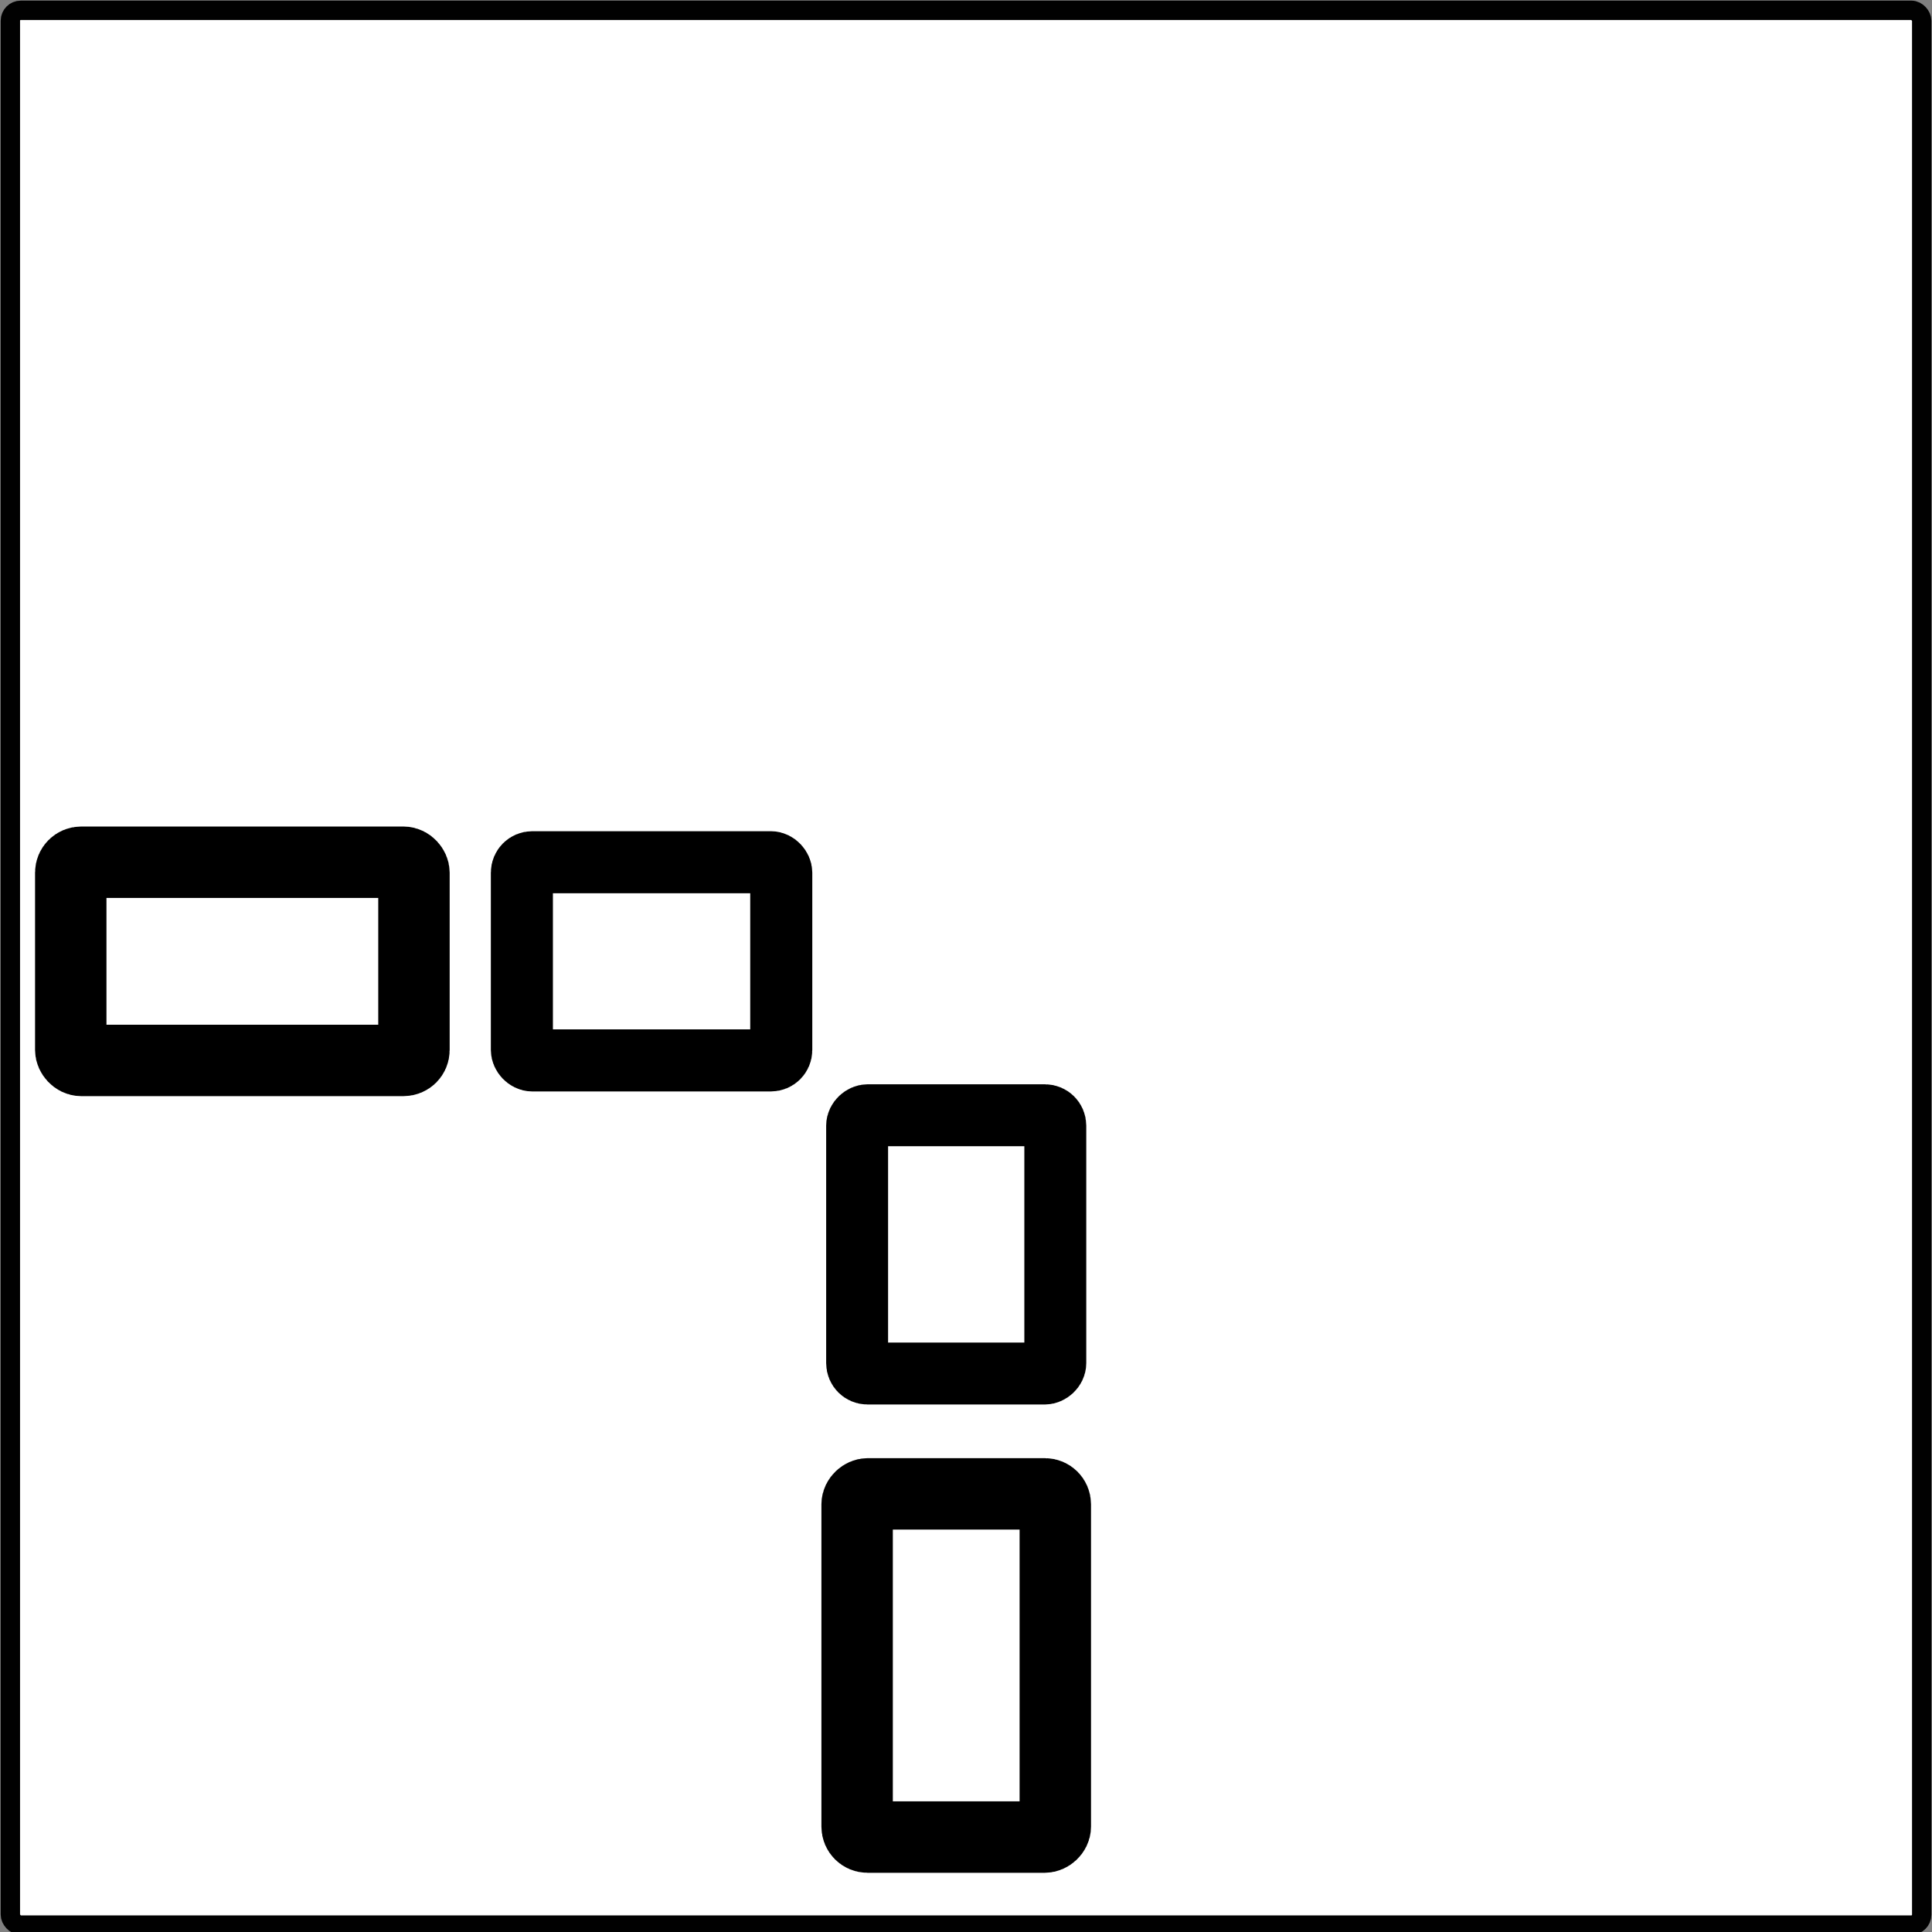 <?xml version="1.0" encoding="UTF-8" standalone="no"?>
<!-- Created with Inkscape (http://www.inkscape.org/) -->

<svg
   xmlns:dc="http://purl.org/dc/elements/1.1/"
   xmlns:cc="http://creativecommons.org/ns#"
   xmlns:rdf="http://www.w3.org/1999/02/22-rdf-syntax-ns#"
   xmlns:svg="http://www.w3.org/2000/svg"
   xmlns="http://www.w3.org/2000/svg"
   xmlns:sodipodi="http://sodipodi.sourceforge.net/DTD/sodipodi-0.dtd"
   xmlns:inkscape="http://www.inkscape.org/namespaces/inkscape"
   width="100"
   height="100"
   viewBox="0 0 26.458 26.458"
   version="1.1"
   id="svg8"
   inkscape:version="0.92.3 (2405546, 2018-03-11)"
   sodipodi:docname="map_L.svg">
  <rect x="0" y="0" width="26.458" height="26.458" fill="#808080" stroke="none"/>
  <defs
     id="defs2" />
  <sodipodi:namedview
     id="base"
     pagecolor="#ffffff"
     bordercolor="#666666"
     borderopacity="1.0"
     inkscape:pageopacity="0.0"
     inkscape:pageshadow="2"
     inkscape:zoom="5.4601902"
     inkscape:cx="65.308928"
     inkscape:cy="41.90284"
     inkscape:document-units="mm"
     inkscape:current-layer="layer1"
     showgrid="false"
     units="px"
     inkscape:window-width="1280"
     inkscape:window-height="915"
     inkscape:window-x="0"
     inkscape:window-y="31"
     inkscape:window-maximized="1" />
  <g
     inkscape:label="Layer 1"
     inkscape:groupmode="layer"
     id="layer1"
     transform="translate(0,-270.542)">
    <rect
       style="fill:#ffffff;fill-opacity:1;stroke:#010101;stroke-width:0.265;stroke-miterlimit:4;stroke-dasharray:none;stroke-opacity:1"
       id="rect815"
       width="26.175"
       height="26.222"
       x="0.142"
       y="270.683"
       ry="0.142" />
    <rect
       style="opacity:1;fill:#333333;fill-opacity:0;fill-rule:nonzero;stroke:#000000;stroke-width:0.85;stroke-miterlimit:4;stroke-dasharray:none;stroke-opacity:1"
       id="rect27"
       width="3.552"
       height="2.714"
       x="-10.699"
       y="-285.064"
       ry="0.142"
       transform="scale(-1)" />
    <rect
       style="opacity:1;fill:#333333;fill-opacity:0;fill-rule:nonzero;stroke:#000000;stroke-width:0.978;stroke-miterlimit:4;stroke-dasharray:none;stroke-opacity:1"
       id="rect27-3"
       width="4.7"
       height="2.714"
       x="-5.669"
       y="-285.064"
       ry="0.142"
       transform="scale(-1)" />
    <rect
       style="opacity:1;fill:#333333;fill-opacity:0;fill-rule:nonzero;stroke:#000000;stroke-width:0.848;stroke-miterlimit:4;stroke-dasharray:none;stroke-opacity:1"
       id="rect27-6"
       width="3.537"
       height="2.714"
       x="285.815"
       y="-14.452"
       ry="0.142"
       transform="rotate(90)" />
    <rect
       style="opacity:1;fill:#333333;fill-opacity:0;fill-rule:nonzero;stroke:#000000;stroke-width:0.978;stroke-miterlimit:4;stroke-dasharray:none;stroke-opacity:1"
       id="rect27-7"
       width="4.7"
       height="2.714"
       x="291"
       y="-14.452"
       ry="0.142"
       transform="rotate(90)" />
  </g>
</svg>
